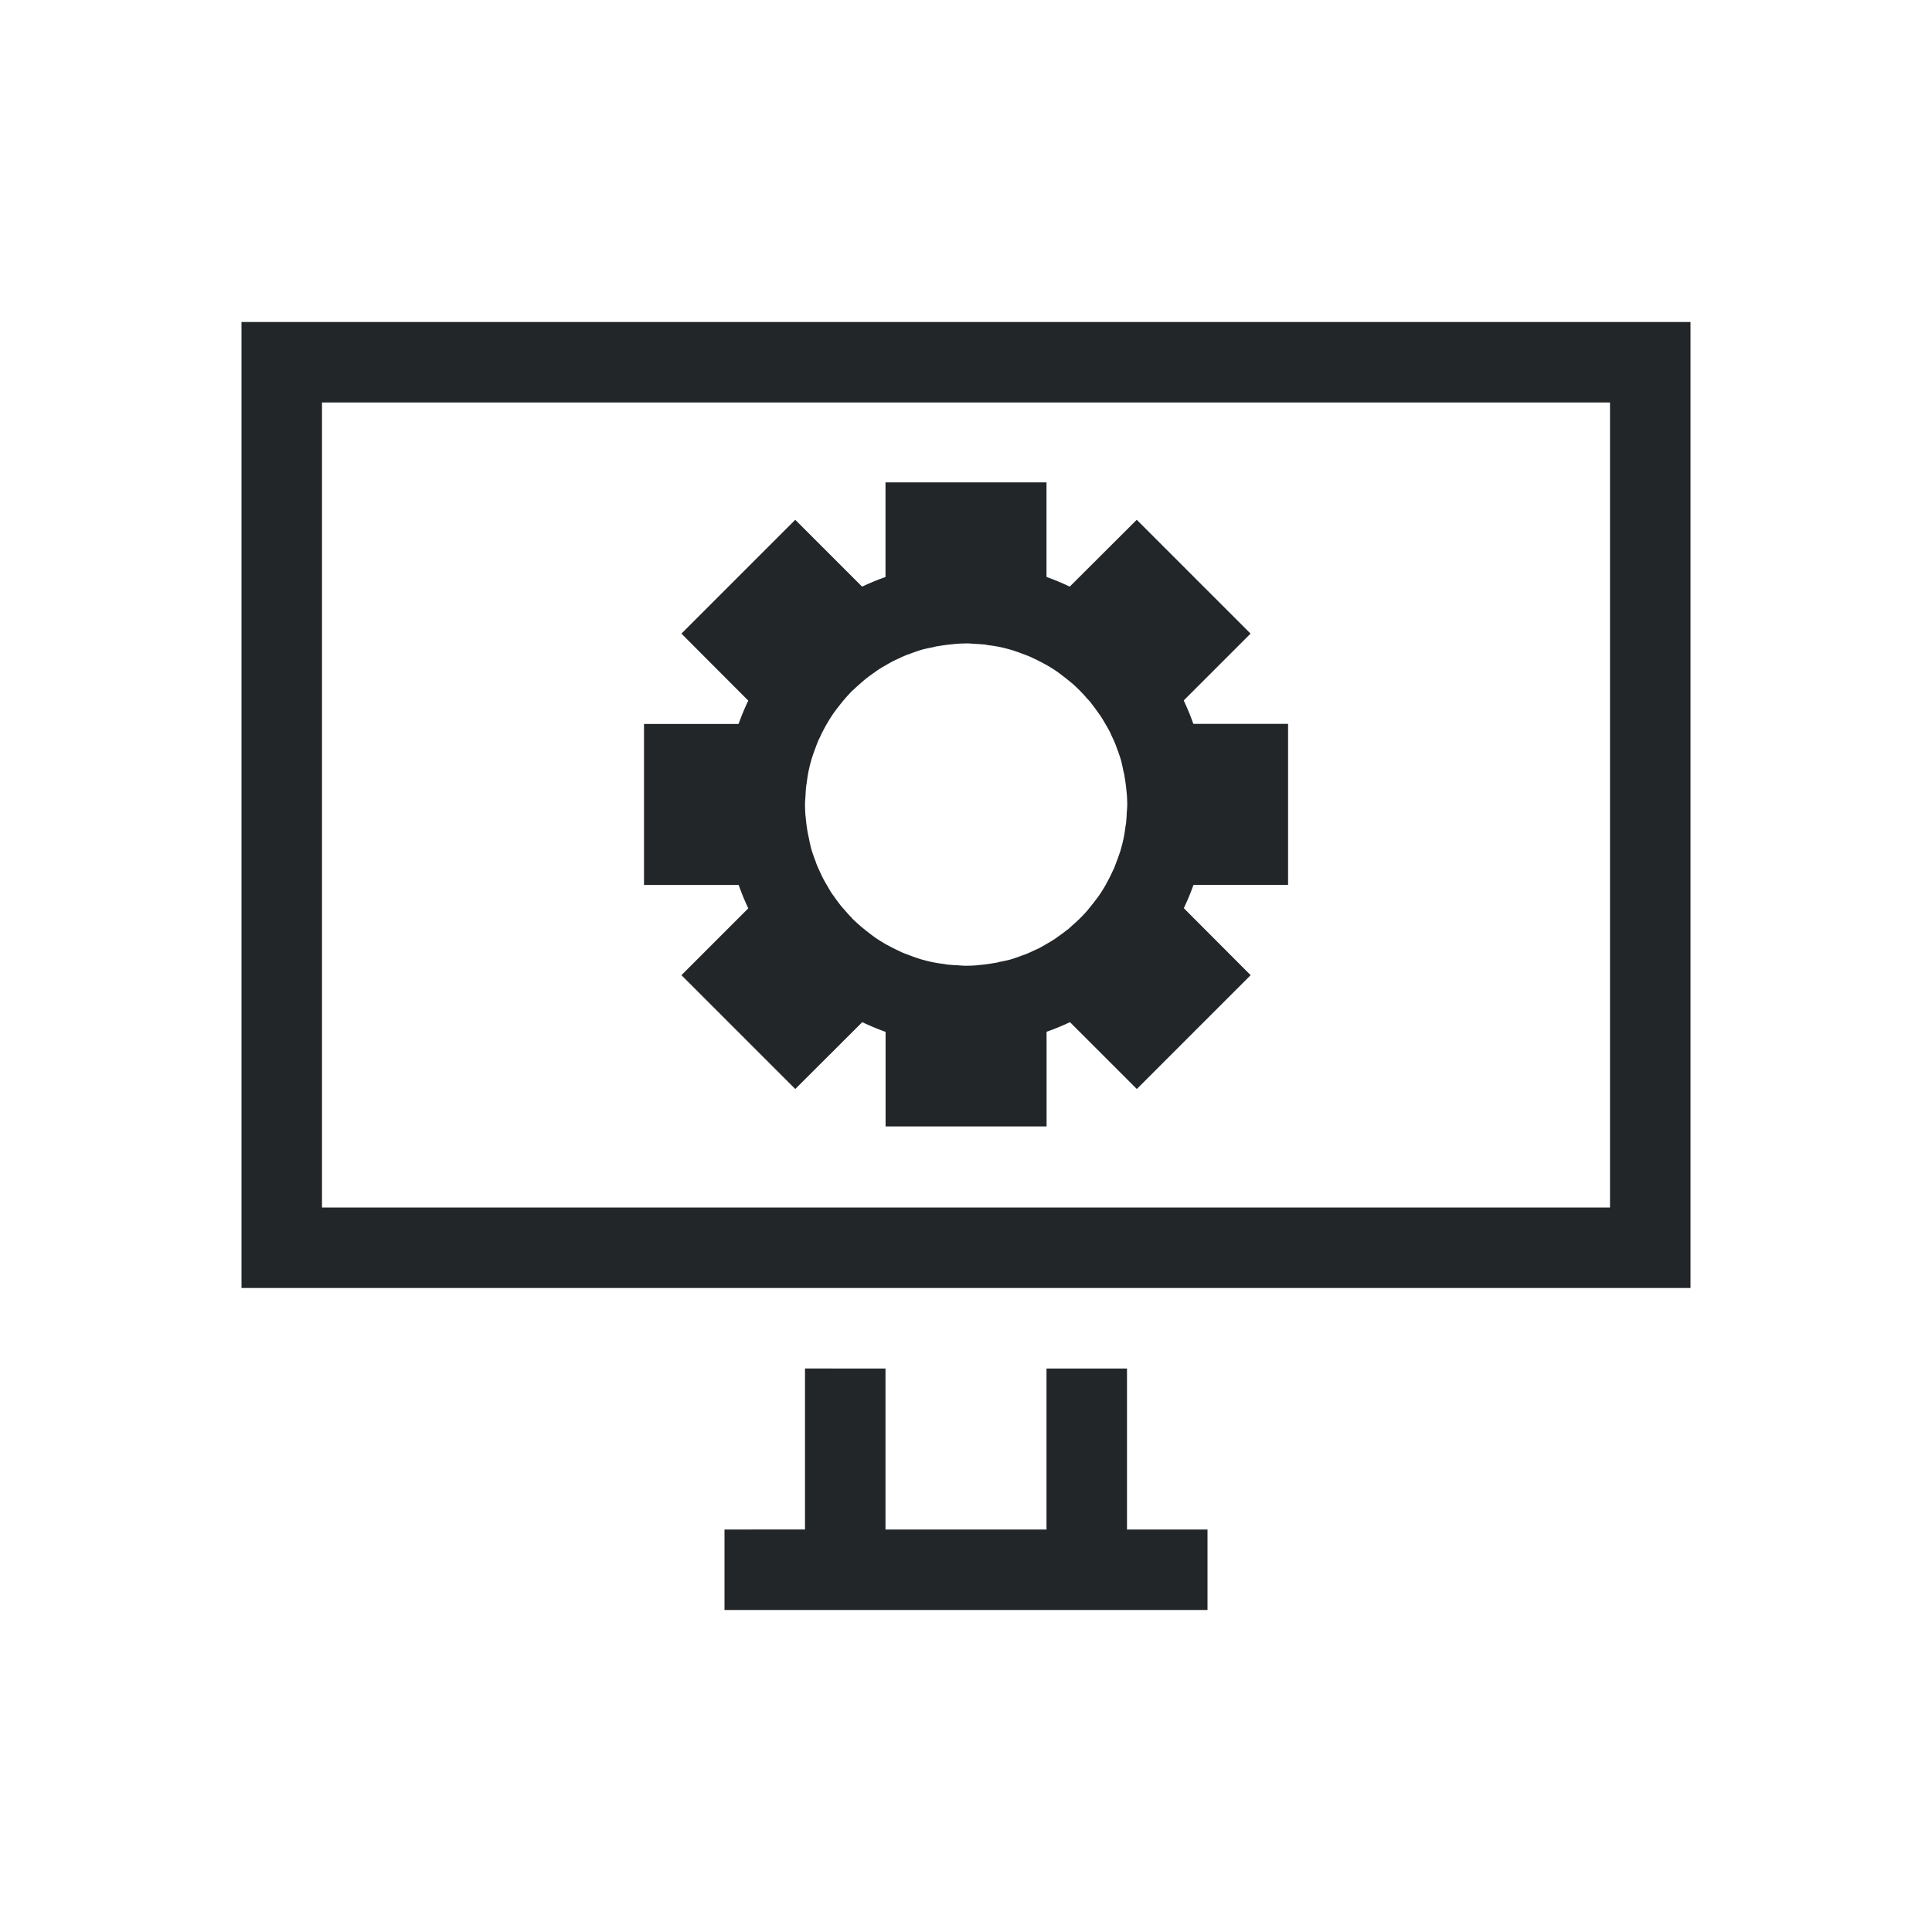 <?xml version="1.0" encoding="UTF-8" standalone="no"?>
<svg
   xmlns:dc="http://purl.org/dc/elements/1.1/"
   xmlns:cc="http://creativecommons.org/ns#"
   xmlns:rdf="http://www.w3.org/1999/02/22-rdf-syntax-ns#"
   xmlns:svg="http://www.w3.org/2000/svg"
   xmlns="http://www.w3.org/2000/svg"
   xmlns:sodipodi="http://sodipodi.sourceforge.net/DTD/sodipodi-0.dtd"
   xmlns:inkscape="http://www.inkscape.org/namespaces/inkscape"
   viewBox="0 0 24 24"
   version="1.1"
   id="svg6"
   sodipodi:docname="lc_presentationdialog.svg"
   inkscape:version="0.92.4 (5da689c313, 2019-01-14)">
  <defs
     id="defs10" />
  <sodipodi:namedview
     pagecolor="#ffffff"
     bordercolor="#666666"
     borderopacity="1"
     objecttolerance="10"
     gridtolerance="10"
     guidetolerance="10"
     inkscape:pageopacity="0"
     inkscape:pageshadow="2"
     inkscape:window-width="1920"
     inkscape:window-height="1011"
     id="namedview8"
     showgrid="false"
     inkscape:zoom="16"
     inkscape:cx="22.492121"
     inkscape:cy="9.5655696"
     inkscape:window-x="1920"
     inkscape:window-y="32"
     inkscape:window-maximized="1"
     inkscape:current-layer="svg6">
    <inkscape:grid
       type="xygrid"
       id="grid822" />
  </sodipodi:namedview>
  <path
     d="M 18,15 H 4 V 5 h 16 v 4 6 z M 21,9 V 4 H 3 v 12 h 15 3 z m -11,8 v 2 H 9 v 1 h 6 v -1 h -1 v -2 h -1 v 2 h -2 v -2 z"
     id="path2"
     inkscape:connector-curvature="0"
     style="fill:#232629"
     sodipodi:nodetypes="ccccccccccccccccccccccccccc" />
  <g
     id="g1833"
     style="display:inline;fill:#232629;fill-opacity:1"
     transform="matrix(0.508,0,0,0.508,-241.791,-156.496)" />
  <path
     style="opacity:1;fill:#232629;fill-opacity:1;fill-rule:nonzero;stroke:none;stroke-width:0.001;stroke-linecap:butt;stroke-linejoin:round;stroke-miterlimit:4;stroke-dasharray:none;stroke-dashoffset:0;stroke-opacity:1"
     d="M 11,5.992 V 7.168 A 3,3 0 0 0 10.723,7.281 3,3 0 0 0 10.709,7.287 L 9.879,6.457 8.465,7.871 9.295,8.703 a 3,3 0 0 0 -0.008,0.018 3,3 0 0 0 -0.107,0.258 3,3 0 0 0 -0.006,0.014 h -1.174 v 2 h 1.176 a 3,3 0 0 0 0.113,0.277 3,3 0 0 0 0.006,0.014 l -0.83,0.83 1.414,1.414 0.832,-0.83 a 3,3 0 0 0 0.018,0.008 3,3 0 0 0 0.258,0.107 3,3 0 0 0 0.014,0.006 v 1.174 h 2 v -1.176 a 3,3 0 0 0 0.277,-0.113 3,3 0 0 0 0.014,-0.006 l 0.83,0.83 1.414,-1.414 -0.83,-0.832 a 3,3 0 0 0 0.008,-0.018 3,3 0 0 0 0.107,-0.258 3,3 0 0 0 0.006,-0.014 h 1.174 v -2 H 14.824 A 3,3 0 0 0 14.711,8.715 3,3 0 0 0 14.705,8.701 L 15.535,7.871 14.121,6.457 13.289,7.287 A 3,3 0 0 0 13.271,7.279 3,3 0 0 0 13.014,7.172 3,3 0 0 0 13,7.166 V 5.992 Z m 1.014,2 a 2,2 0 0 1 0.088,0.006 2,2 0 0 1 0.121,0.008 2,2 0 0 1 0.006,0 2,2 0 0 1 0.045,0.008 2,2 0 0 1 0.135,0.021 2,2 0 0 1 0.156,0.039 2,2 0 0 1 0.027,0.008 2,2 0 0 1 0.004,0.002 2,2 0 0 1 0.109,0.039 2,2 0 0 1 0.096,0.037 2,2 0 0 1 0.004,0.002 2,2 0 0 1 0.02,0.01 2,2 0 0 1 0.158,0.08 2,2 0 0 1 0.002,0 2,2 0 0 1 0.145,0.09 2,2 0 0 1 0.008,0.006 2,2 0 0 1 0.078,0.059 2,2 0 0 1 0.092,0.074 2,2 0 0 1 0.004,0.002 2,2 0 0 1 0.111,0.105 2,2 0 0 1 0.08,0.088 2,2 0 0 1 0.047,0.051 2,2 0 0 1 0.006,0.01 2,2 0 0 1 0.088,0.119 2,2 0 0 1 0.023,0.031 2,2 0 0 1 0.004,0.006 2,2 0 0 1 0.059,0.098 2,2 0 0 1 0.049,0.086 2,2 0 0 1 0.006,0.01 2,2 0 0 1 0.021,0.047 2,2 0 0 1 0.059,0.133 2,2 0 0 1 0,0.002 2,2 0 0 1 0.006,0.018 2,2 0 0 1 0.055,0.158 2,2 0 0 1 0.029,0.133 2,2 0 0 1 0.012,0.047 2,2 0 0 1 0,0.008 2,2 0 0 1 0.018,0.115 2,2 0 0 1 0.01,0.096 2,2 0 0 1 0.002,0.01 2,2 0 0 1 0.006,0.154 2,2 0 0 1 -0.006,0.088 2,2 0 0 1 -0.008,0.121 2,2 0 0 1 0,0.006 2,2 0 0 1 -0.008,0.045 2,2 0 0 1 -0.021,0.135 2,2 0 0 1 -0.039,0.156 2,2 0 0 1 -0.008,0.027 2,2 0 0 1 -0.002,0.004 2,2 0 0 1 -0.039,0.109 2,2 0 0 1 -0.037,0.096 2,2 0 0 1 -0.002,0.004 2,2 0 0 1 -0.01,0.02 2,2 0 0 1 -0.08,0.158 2,2 0 0 1 0,0.002 2,2 0 0 1 -0.09,0.145 2,2 0 0 1 -0.006,0.008 2,2 0 0 1 -0.059,0.078 2,2 0 0 1 -0.074,0.092 2,2 0 0 1 -0.002,0.004 2,2 0 0 1 -0.105,0.111 2,2 0 0 1 -0.088,0.08 2,2 0 0 1 -0.051,0.047 2,2 0 0 1 -0.01,0.006 2,2 0 0 1 -0.119,0.088 2,2 0 0 1 -0.031,0.023 2,2 0 0 1 -0.006,0.004 2,2 0 0 1 -0.098,0.059 2,2 0 0 1 -0.086,0.049 2,2 0 0 1 -0.01,0.006 2,2 0 0 1 -0.047,0.021 2,2 0 0 1 -0.133,0.059 2,2 0 0 1 -0.002,0 2,2 0 0 1 -0.018,0.006 2,2 0 0 1 -0.158,0.055 2,2 0 0 1 -0.133,0.029 2,2 0 0 1 -0.047,0.012 2,2 0 0 1 -0.008,0 2,2 0 0 1 -0.115,0.018 2,2 0 0 1 -0.096,0.01 2,2 0 0 1 -0.01,0.002 2,2 0 0 1 -0.154,0.006 2,2 0 0 1 -0.088,-0.006 2,2 0 0 1 -0.121,-0.008 2,2 0 0 1 -0.006,0 2,2 0 0 1 -0.045,-0.008 2,2 0 0 1 -0.135,-0.021 2,2 0 0 1 -0.156,-0.039 2,2 0 0 1 -0.031,-0.01 2,2 0 0 1 -0.109,-0.039 2,2 0 0 1 -0.096,-0.037 2,2 0 0 1 -0.023,-0.012 2,2 0 0 1 -0.158,-0.08 2,2 0 0 1 -0.002,0 2,2 0 0 1 -0.145,-0.09 2,2 0 0 1 -0.008,-0.006 2,2 0 0 1 -0.078,-0.059 2,2 0 0 1 -0.092,-0.074 2,2 0 0 1 -0.107,-0.098 2,2 0 0 1 -0.008,-0.01 2,2 0 0 1 -0.08,-0.088 2,2 0 0 1 -0.053,-0.061 2,2 0 0 1 -0.088,-0.119 2,2 0 0 1 -0.023,-0.031 2,2 0 0 1 -0.004,-0.006 2,2 0 0 1 -0.058,-0.098 2,2 0 0 1 -0.049,-0.086 2,2 0 0 1 -0.027,-0.057 2,2 0 0 1 -0.059,-0.133 2,2 0 0 1 -0.006,-0.02 2,2 0 0 1 -0.055,-0.158 2,2 0 0 1 -0.029,-0.133 2,2 0 0 1 -0.012,-0.055 2,2 0 0 1 -0.018,-0.115 2,2 0 0 1 -0.01,-0.096 2,2 0 0 1 -0.002,-0.01 2,2 0 0 1 -0.006,-0.154 2,2 0 0 1 0.006,-0.088 2,2 0 0 1 0.008,-0.121 2,2 0 0 1 0.008,-0.051 2,2 0 0 1 0.021,-0.135 2,2 0 0 1 0.039,-0.156 2,2 0 0 1 0.01,-0.031 2,2 0 0 1 0.039,-0.109 2,2 0 0 1 0.037,-0.096 2,2 0 0 1 0.012,-0.023 2,2 0 0 1 0.08,-0.158 2,2 0 0 1 0.012,-0.021 2,2 0 0 1 0.084,-0.133 2,2 0 0 1 0.059,-0.078 2,2 0 0 1 0.074,-0.092 2,2 0 0 1 0.098,-0.107 2,2 0 0 1 0.01,-0.008 2,2 0 0 1 0.088,-0.08 2,2 0 0 1 0.061,-0.053 2,2 0 0 1 0.119,-0.088 2,2 0 0 1 0.037,-0.027 2,2 0 0 1 0.098,-0.059 2,2 0 0 1 0.086,-0.049 2,2 0 0 1 0.057,-0.027 2,2 0 0 1 0.133,-0.059 2,2 0 0 1 0.002,0 2,2 0 0 1 0.018,-0.006 2,2 0 0 1 0.158,-0.055 2,2 0 0 1 0.133,-0.029 2,2 0 0 1 0.047,-0.012 2,2 0 0 1 0.008,0 2,2 0 0 1 0.115,-0.018 2,2 0 0 1 0.096,-0.01 2,2 0 0 1 0.01,-0.002 2,2 0 0 1 0.154,-0.006 z"
     id="path842"
     inkscape:connector-curvature="0" />
</svg>

